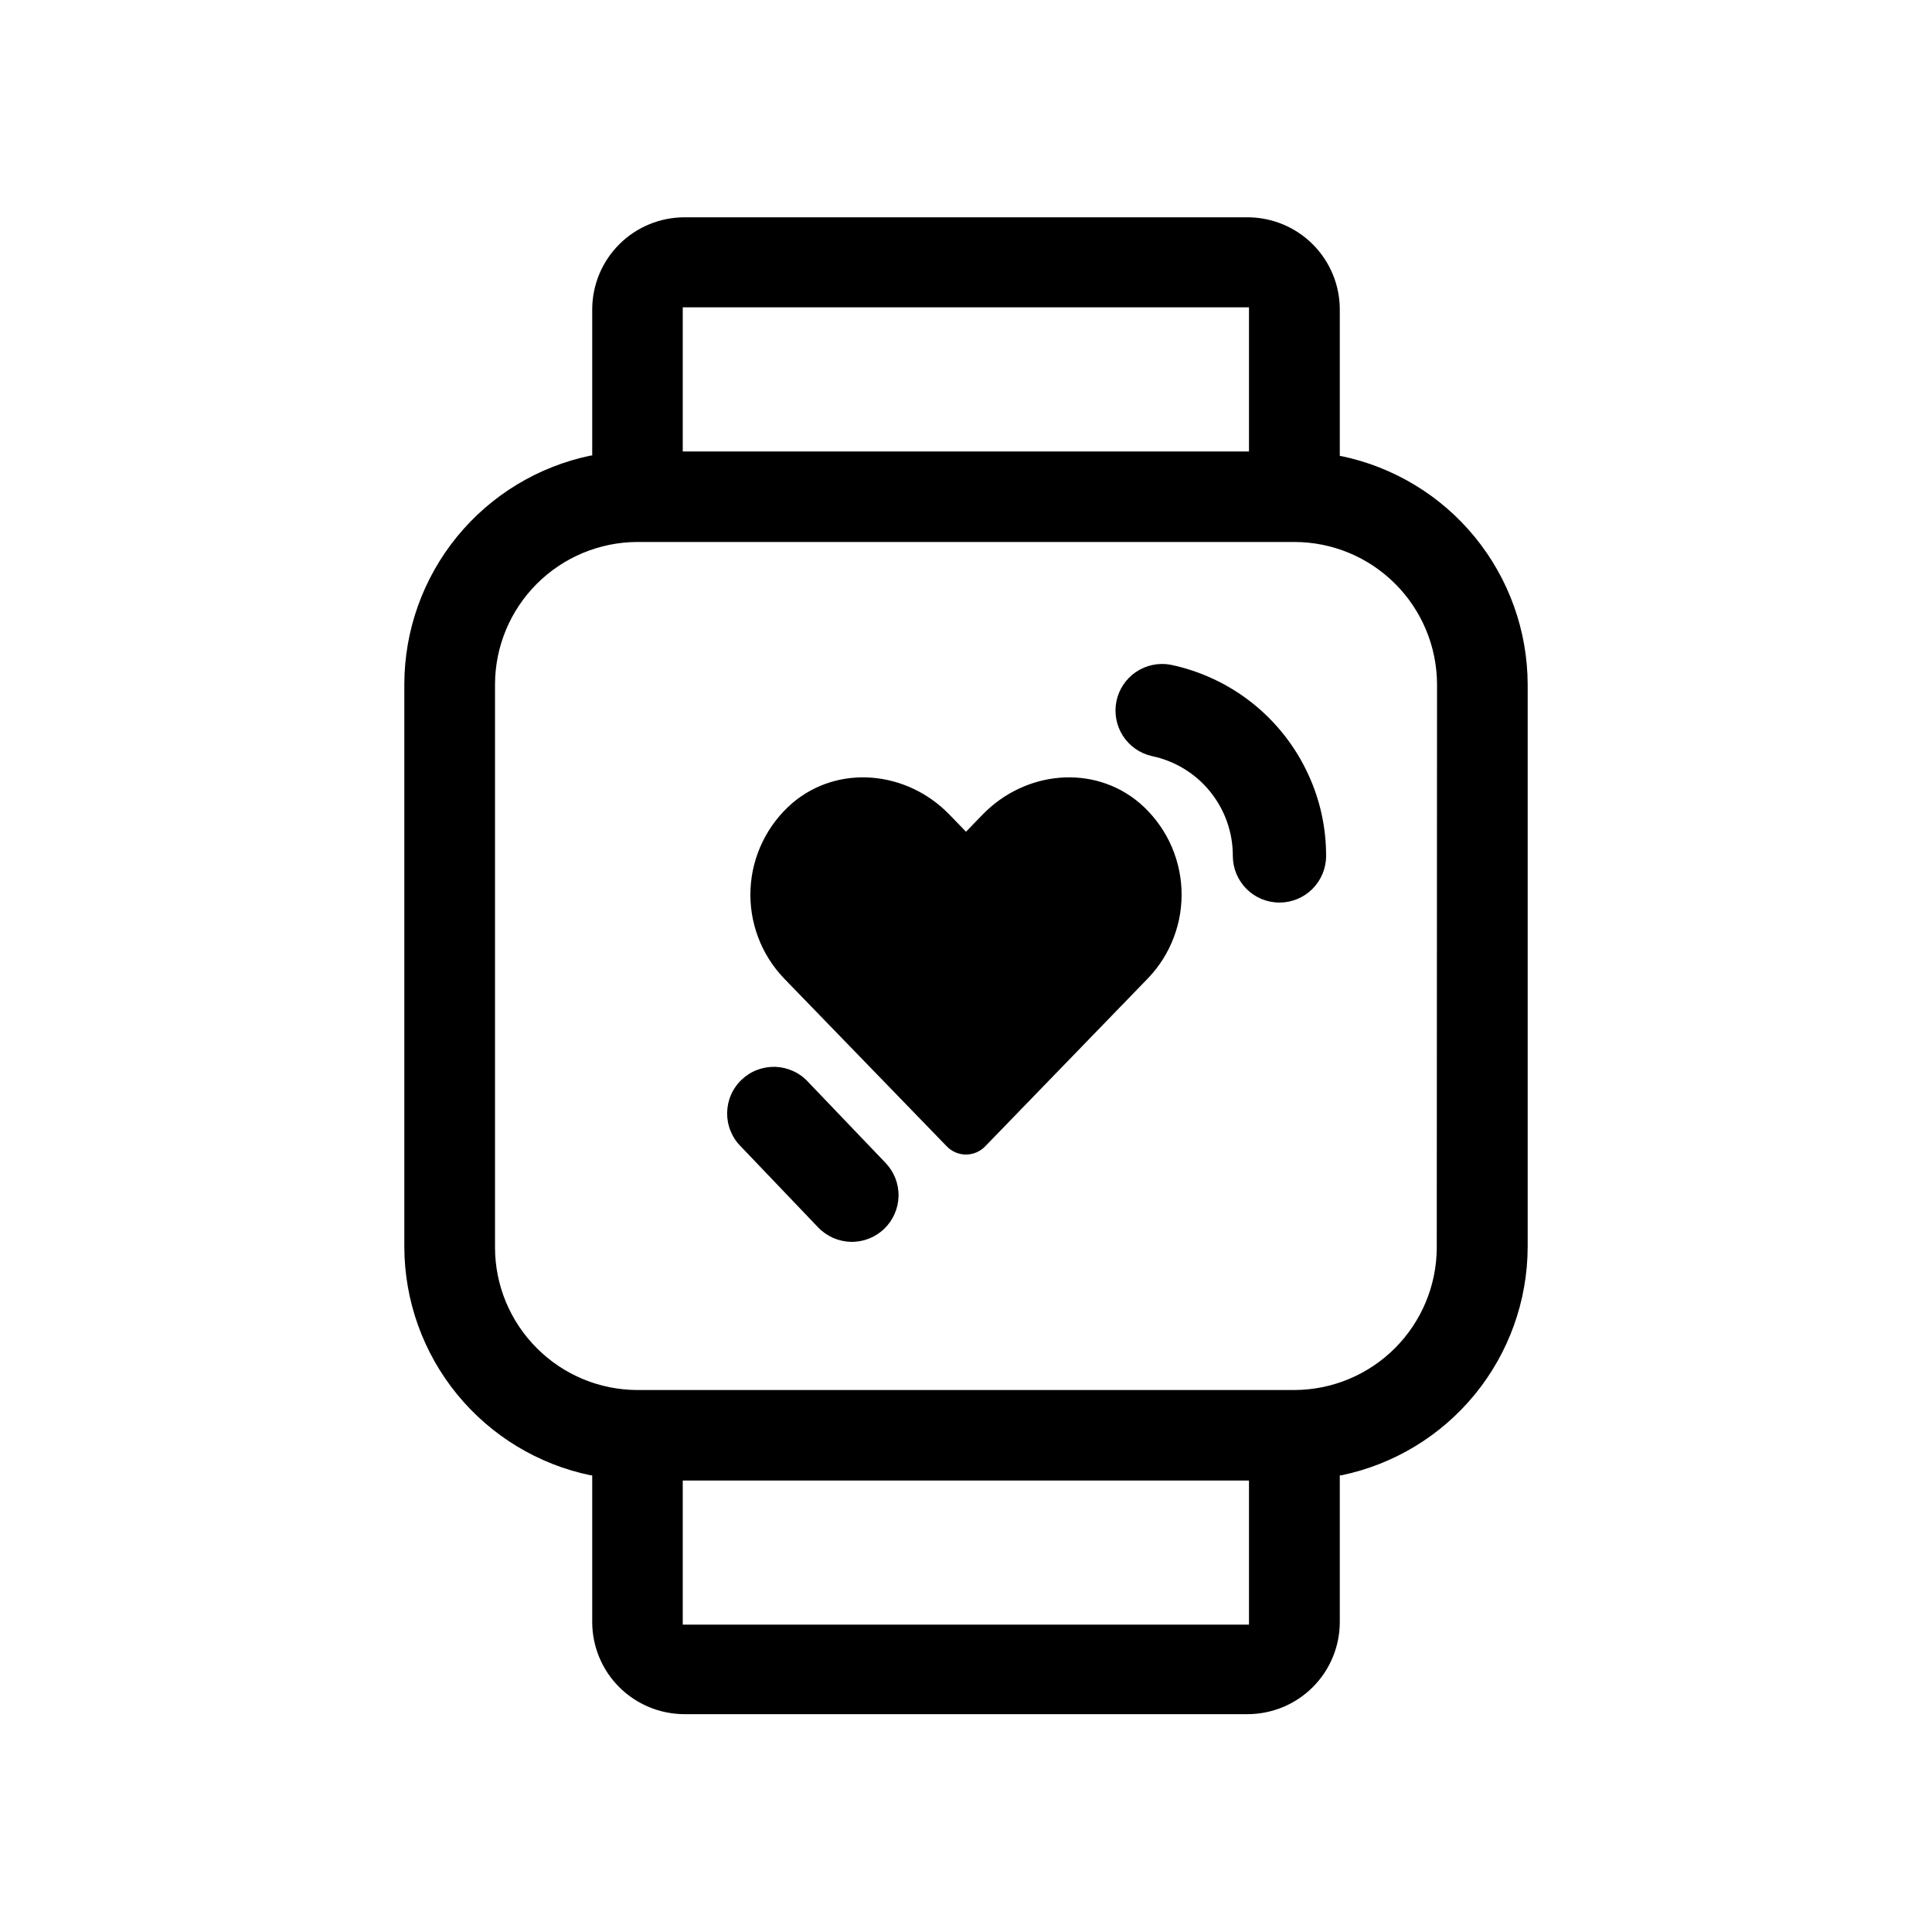 <svg width="36" height="36" viewBox="0 0 36 36" fill="none" xmlns="http://www.w3.org/2000/svg">
<path d="M24.99 8.498H24.965V5.767C24.965 5.312 24.784 4.875 24.462 4.553C24.14 4.231 23.703 4.05 23.247 4.049H12.753C12.299 4.05 11.864 4.229 11.542 4.549C11.22 4.869 11.038 5.304 11.035 5.757V8.488H11.01C10.03 8.691 9.15 9.224 8.517 9.999C7.884 10.774 7.537 11.742 7.534 12.743V23.237C7.537 24.238 7.884 25.206 8.517 25.981C9.15 26.756 10.03 27.289 11.01 27.491H11.035V30.223C11.035 30.678 11.216 31.115 11.538 31.437C11.86 31.759 12.297 31.94 12.753 31.941H23.247C23.703 31.94 24.14 31.759 24.462 31.437C24.784 31.115 24.965 30.678 24.965 30.223V27.491H24.99C25.97 27.289 26.85 26.756 27.483 25.981C28.116 25.206 28.463 24.238 28.466 23.237V12.753C28.463 11.752 28.116 10.784 27.483 10.009C26.85 9.234 25.97 8.701 24.99 8.498ZM12.722 5.726H23.273V8.412H12.722V5.726ZM23.273 30.273H12.722V27.588H23.273V30.273ZM26.772 23.247C26.77 23.951 26.489 24.625 25.992 25.122C25.495 25.619 24.821 25.899 24.118 25.901H11.879C11.175 25.9 10.501 25.62 10.004 25.122C9.506 24.625 9.225 23.951 9.224 23.247V12.753C9.225 12.049 9.506 11.375 10.003 10.878C10.5 10.381 11.174 10.101 11.878 10.099H24.121C24.825 10.1 25.499 10.38 25.997 10.878C26.494 11.375 26.775 12.049 26.777 12.753L26.772 23.247Z" fill="black"/>
<path d="M21.238 14.966C20.377 14.233 19.099 14.364 18.309 15.179L18 15.498L17.691 15.179C16.903 14.364 15.623 14.233 14.762 14.966C14.531 15.166 14.343 15.411 14.21 15.685C14.076 15.96 13.999 16.259 13.985 16.564C13.97 16.869 14.018 17.174 14.125 17.46C14.232 17.747 14.396 18.008 14.607 18.229L17.644 21.363C17.69 21.411 17.745 21.448 17.806 21.474C17.867 21.5 17.933 21.513 17.999 21.513C18.066 21.513 18.131 21.5 18.192 21.474C18.253 21.448 18.309 21.411 18.355 21.363L21.391 18.229C21.603 18.008 21.767 17.747 21.874 17.461C21.982 17.175 22.029 16.87 22.015 16.564C22.001 16.259 21.924 15.96 21.791 15.685C21.657 15.411 21.469 15.166 21.238 14.966Z" fill="black"/>
<path d="M15.058 20.16C14.98 20.075 14.886 20.006 14.78 19.958C14.675 19.91 14.562 19.883 14.446 19.879C14.331 19.876 14.216 19.895 14.108 19.936C14 19.977 13.901 20.04 13.818 20.12C13.734 20.199 13.667 20.295 13.621 20.401C13.575 20.507 13.551 20.621 13.549 20.737C13.548 20.852 13.569 20.967 13.613 21.074C13.656 21.181 13.72 21.279 13.802 21.36L15.245 22.871C15.405 23.038 15.624 23.134 15.854 23.14C16.085 23.145 16.308 23.058 16.474 22.899C16.641 22.739 16.738 22.52 16.743 22.29C16.748 22.059 16.661 21.836 16.502 21.67L15.058 20.16Z" fill="black"/>
<path d="M21.806 12.385C21.583 12.346 21.354 12.395 21.166 12.522C20.979 12.649 20.849 12.845 20.803 13.066C20.758 13.288 20.801 13.519 20.923 13.71C21.045 13.9 21.237 14.036 21.457 14.087C21.886 14.175 22.271 14.408 22.547 14.748C22.823 15.087 22.973 15.512 22.972 15.949C22.972 16.18 23.064 16.401 23.227 16.564C23.389 16.727 23.61 16.818 23.841 16.818C24.071 16.818 24.292 16.727 24.455 16.564C24.618 16.401 24.71 16.18 24.71 15.949C24.711 15.429 24.6 14.915 24.383 14.442C24.146 13.921 23.789 13.463 23.341 13.105C22.893 12.748 22.367 12.501 21.806 12.385Z" fill="black"/>
</svg>
